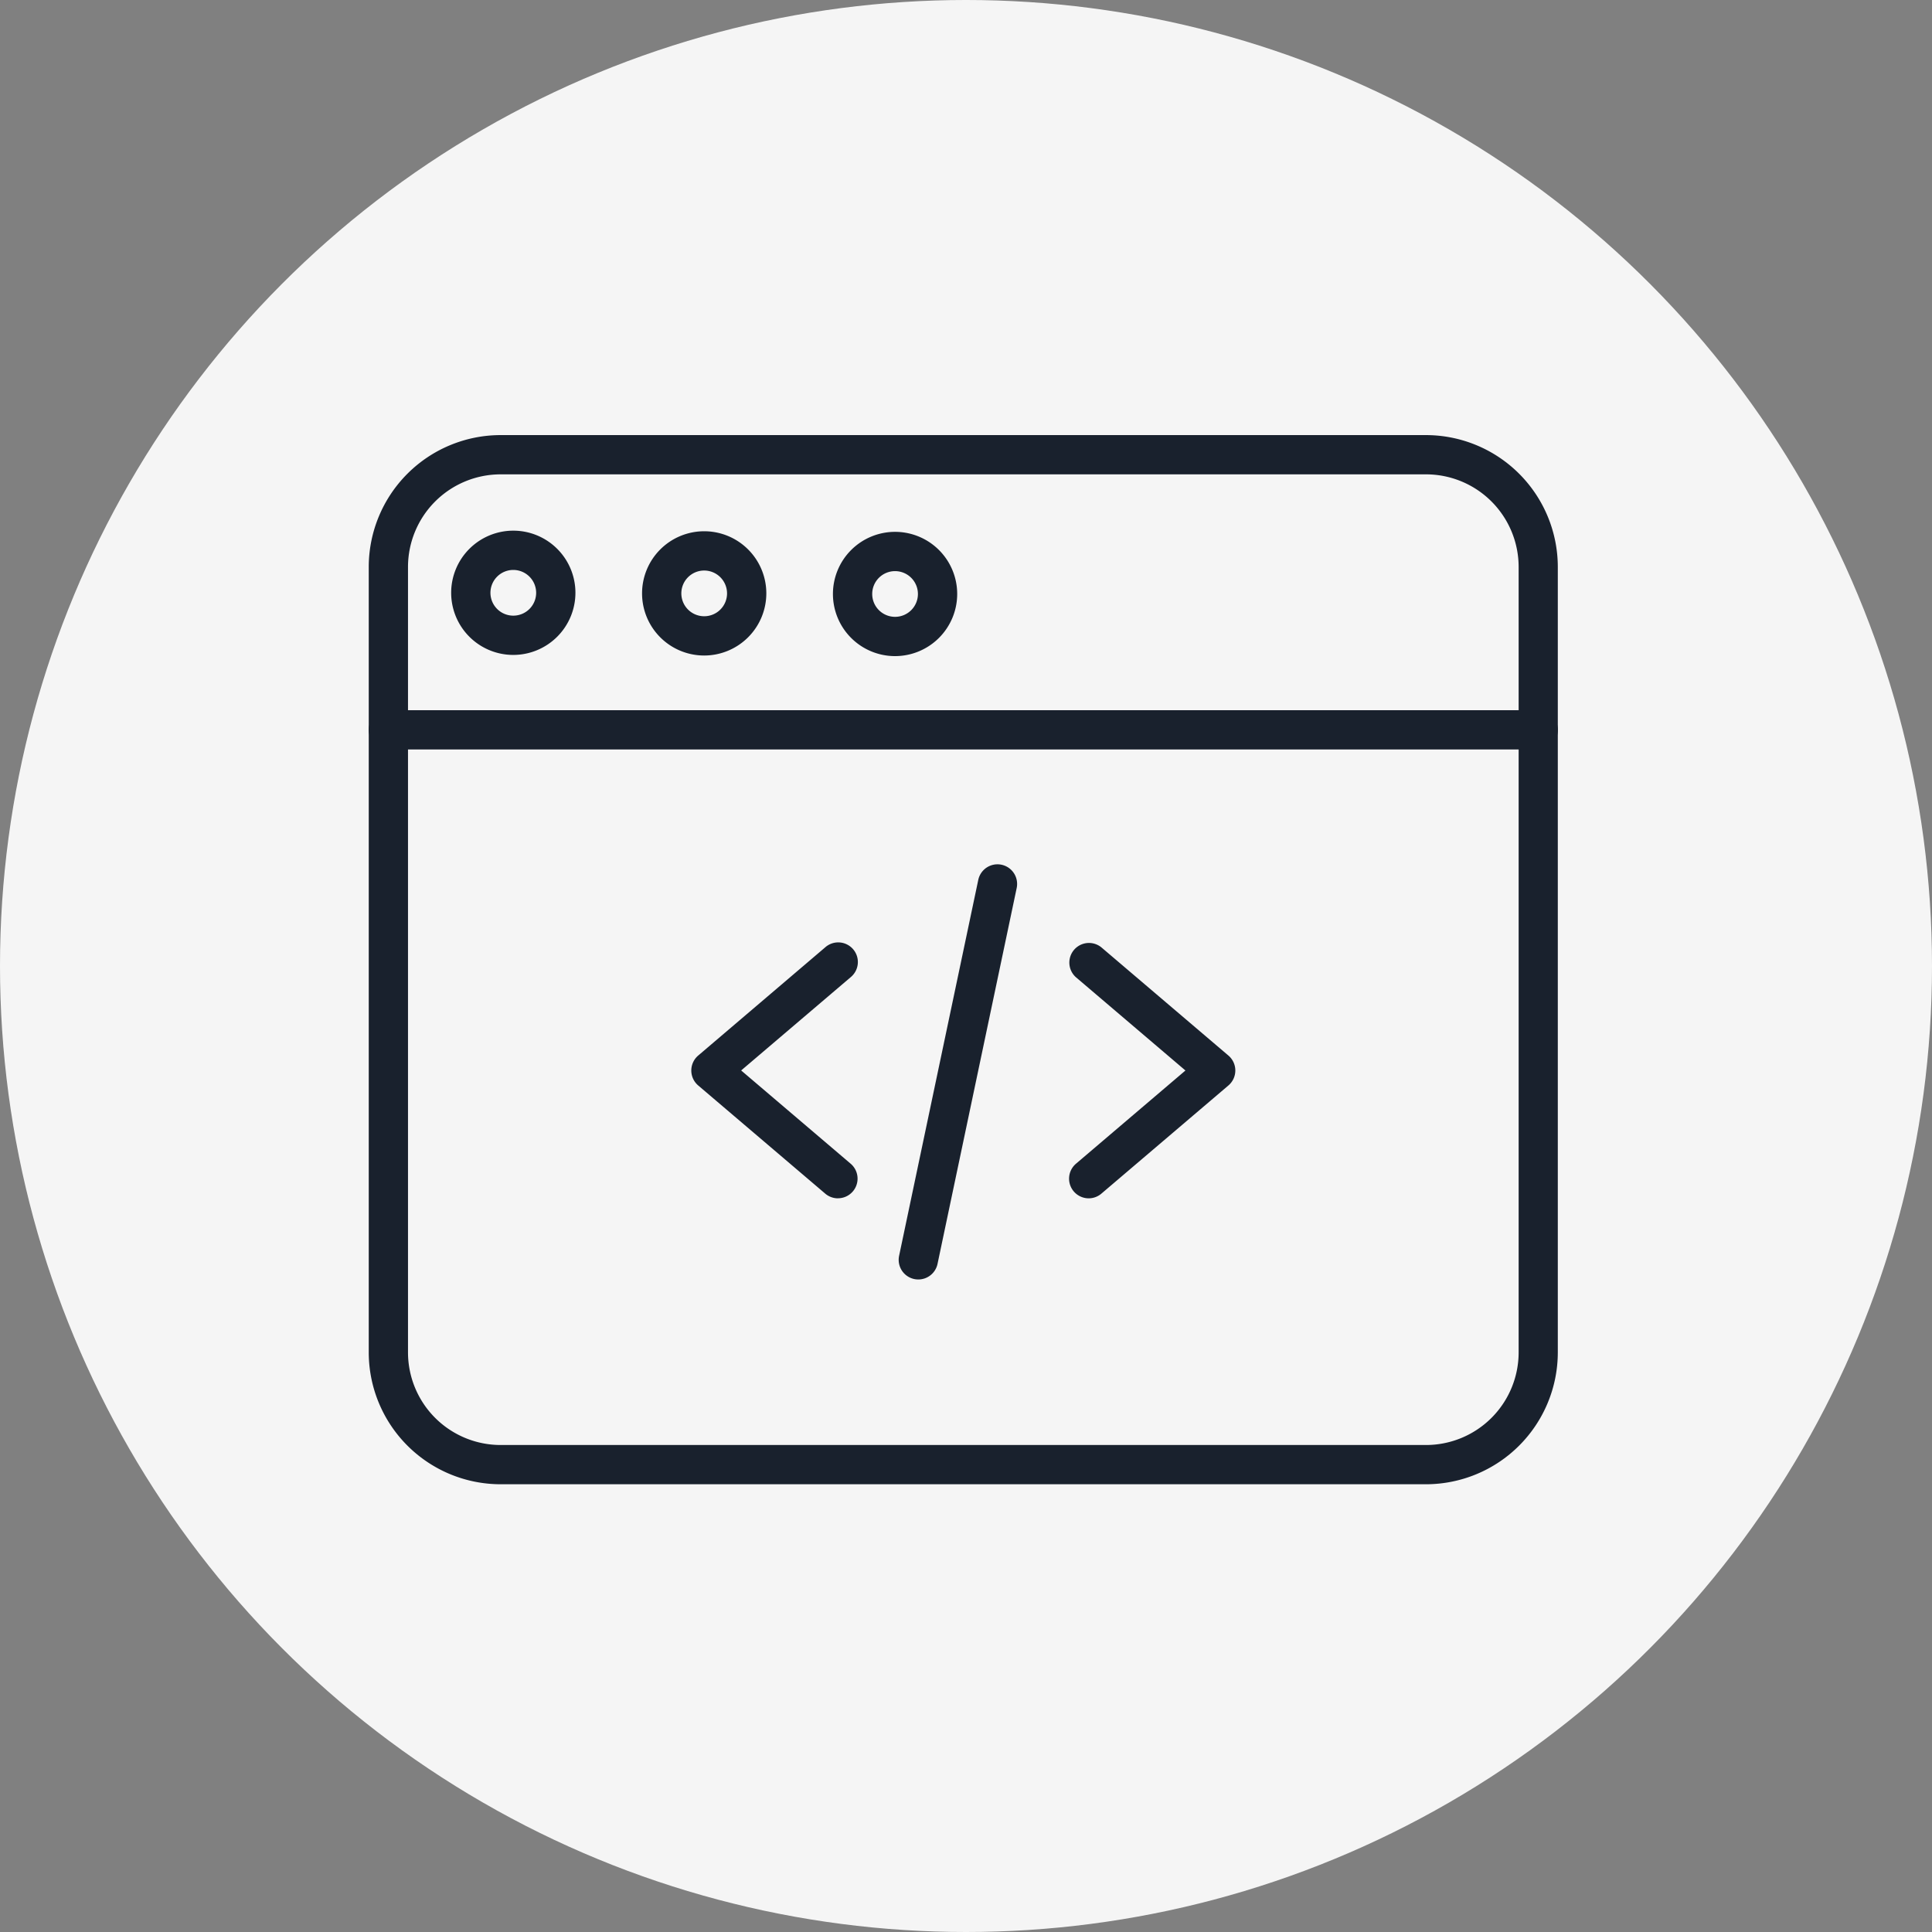<svg xmlns="http://www.w3.org/2000/svg" width="88" height="88" viewBox="0 0 88 88"><rect x="0" y="0" width="88" height="88" fill="#808080" stroke="none"/><g transform="translate(-225 -1443)"><circle cx="44" cy="44" r="44" transform="translate(225 1443)" fill="#f5f5f5"/><g transform="translate(241.796 1462.818)"><path d="M121.68,192.632a.891.891,0,0,1-.579-.214l-5.786-4.927a.895.895,0,0,1,0-1.362L121.1,181.2a.894.894,0,1,1,1.159,1.361l-4.987,4.247,4.987,4.247a.894.894,0,0,1-.58,1.575Zm0,0" transform="translate(-100.309 -157.868)" fill="#19212d"/><path d="M250.6,192.632a.895.895,0,0,1-.58-1.575l4.987-4.247-4.987-4.247a.894.894,0,0,1,1.159-1.361l5.786,4.927a.895.895,0,0,1,0,1.362l-5.786,4.927a.891.891,0,0,1-.579.214Zm0,0" transform="translate(-217.808 -157.868)" fill="#19212d"/><path d="M189.85,171.936a.909.909,0,0,1-.186-.019.894.894,0,0,1-.691-1.059l3.606-17.122a.894.894,0,0,1,1.75.369l-3.606,17.122A.894.894,0,0,1,189.85,171.936Zm0,0" transform="translate(-164.816 -133.476)" fill="#19212d"/><path d="M48.16,47.788H6a6.011,6.011,0,0,1-6-6V6A6.011,6.011,0,0,1,6,0H48.16a6.011,6.011,0,0,1,6,6v35.78A6.011,6.011,0,0,1,48.16,47.788ZM6,1.788A4.221,4.221,0,0,0,1.788,6v35.78A4.221,4.221,0,0,0,6,46H48.16a4.221,4.221,0,0,0,4.216-4.216V6A4.221,4.221,0,0,0,48.16,1.788Zm0,0" fill="#19212d"/><path d="M53.27,99.878H.894a.894.894,0,0,1,0-1.788H53.27a.894.894,0,0,1,0,1.788Zm0,0" transform="translate(0 -85.559)" fill="#19212d"/><path d="M100.28,39.949a2.83,2.83,0,1,1,2.83-2.83A2.834,2.834,0,0,1,100.28,39.949Zm0-3.871a1.041,1.041,0,1,0,1.041,1.041A1.043,1.043,0,0,0,100.28,36.078Zm0,0" transform="translate(-85.001 -29.909)" fill="#19212d"/><path d="M32.217,39.734a2.83,2.83,0,1,1,2.83-2.83A2.833,2.833,0,0,1,32.217,39.734Zm0-3.871A1.041,1.041,0,1,0,33.258,36.9,1.043,1.043,0,0,0,32.217,35.863Zm0,0" transform="translate(-25.633 -29.721)" fill="#19212d"/><path d="M168.345,40.163a2.83,2.83,0,1,1,2.83-2.83A2.833,2.833,0,0,1,168.345,40.163Zm0-3.871a1.041,1.041,0,1,0,1.041,1.041A1.042,1.042,0,0,0,168.345,36.292Zm0,0" transform="translate(-144.372 -30.096)" fill="#19212d"/></g></g></svg>